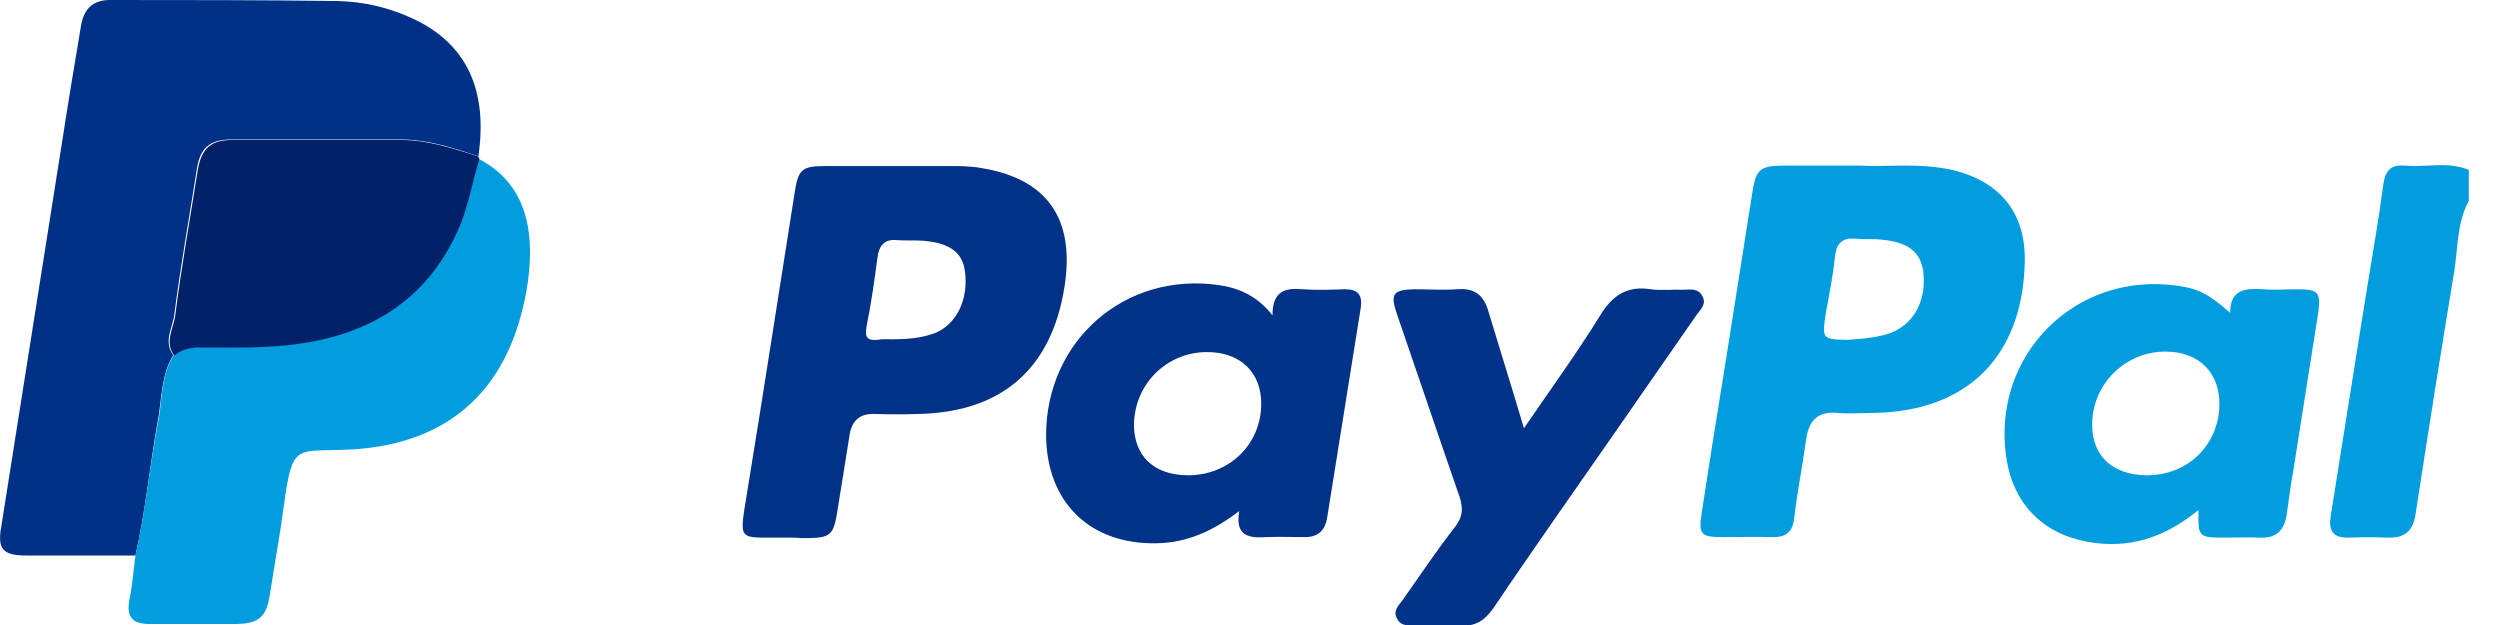 <svg xmlns="http://www.w3.org/2000/svg" fill="none" viewBox="0 0 80 20"><g clip-path="url(#clip0)"><path fill="#029DDF" d="M79.002 6.427C78.61 7.146 78.659 7.964 78.528 8.733C78.103 11.3 77.694 13.868 77.301 16.435C77.22 17.007 76.942 17.22 76.402 17.204C75.993 17.187 75.584 17.187 75.175 17.204C74.636 17.22 74.505 16.975 74.587 16.484C74.979 14.064 75.355 11.627 75.748 9.207C75.928 8.095 76.124 6.983 76.271 5.871C76.337 5.429 76.533 5.266 76.958 5.298C77.645 5.364 78.348 5.151 79.019 5.446C79.002 5.773 79.002 6.1 79.002 6.427Z"/><path fill="#013187" d="M4.335 17.776C3.157 17.776 1.996 17.776 0.819 17.776C0.099 17.776 -0.081 17.563 0.034 16.893C0.688 12.723 1.358 8.553 2.012 4.383C2.192 3.205 2.389 2.044 2.585 0.867C2.667 0.311 2.945 0 3.517 0C5.954 0 8.374 0 10.794 0.033C11.645 0.049 12.462 0.245 13.231 0.605C14.931 1.406 15.618 2.878 15.308 5.004L15.275 4.988C14.474 4.726 13.689 4.464 12.822 4.464C11.007 4.464 9.208 4.464 7.393 4.464C6.706 4.464 6.395 4.742 6.297 5.429C6.052 6.983 5.774 8.52 5.577 10.074C5.528 10.482 5.218 10.924 5.545 11.366C5.152 12.003 5.185 12.739 5.054 13.442C4.793 14.881 4.662 16.337 4.335 17.776Z"/><path fill="#029DDF" d="M4.334 17.776C4.661 16.337 4.792 14.882 5.07 13.443C5.2 12.74 5.151 12.004 5.56 11.366C5.805 11.153 6.1 11.104 6.411 11.104C7.457 11.104 8.504 11.137 9.534 10.99C11.971 10.646 13.77 9.469 14.734 7.131C15.012 6.46 15.11 5.773 15.323 5.086C16.599 5.757 16.991 6.902 16.958 8.226C16.942 8.782 16.86 9.338 16.729 9.862C16.043 12.723 14.113 14.277 11.071 14.391C9.485 14.457 9.354 14.179 9.092 16.125C8.962 17.106 8.782 18.071 8.635 19.036C8.52 19.739 8.291 19.951 7.572 19.968C6.639 19.968 5.724 19.968 4.792 19.968C4.268 19.968 4.039 19.772 4.137 19.216C4.236 18.758 4.268 18.267 4.334 17.776Z"/><path fill="#023288" d="M25.151 17.203C23.581 17.187 23.647 17.399 23.909 15.748C24.432 12.559 24.922 9.354 25.429 6.165C25.544 5.413 25.658 5.314 26.427 5.314C27.735 5.314 29.06 5.314 30.368 5.314C30.712 5.314 31.071 5.314 31.415 5.38C33.508 5.723 34.407 6.999 34.064 9.174C33.655 11.79 32.069 13.18 29.42 13.246C28.945 13.262 28.471 13.262 27.997 13.246C27.49 13.229 27.245 13.475 27.179 13.965C27.065 14.718 26.934 15.47 26.819 16.206C26.672 17.171 26.623 17.22 25.658 17.22C25.478 17.203 25.315 17.203 25.151 17.203ZM28.52 10.858C28.994 10.858 29.469 10.825 29.91 10.662C30.613 10.384 31.006 9.566 30.875 8.667C30.793 8.062 30.368 7.767 29.518 7.702C29.256 7.686 28.978 7.702 28.716 7.686C28.291 7.637 28.128 7.866 28.079 8.242C27.98 8.978 27.882 9.697 27.735 10.417C27.67 10.776 27.719 10.907 28.095 10.874C28.226 10.842 28.373 10.858 28.52 10.858Z"/><path fill="#029DDF" d="M59.477 5.299C60.376 5.348 61.456 5.201 62.502 5.446C64.04 5.822 64.841 6.853 64.792 8.423C64.71 11.431 62.928 13.181 59.919 13.214C59.542 13.214 59.183 13.247 58.806 13.214C58.152 13.149 57.874 13.476 57.793 14.081C57.678 14.915 57.515 15.732 57.416 16.566C57.367 17.041 57.139 17.204 56.681 17.188C56.174 17.172 55.65 17.188 55.143 17.188C54.424 17.188 54.342 17.106 54.456 16.403C54.702 14.784 54.964 13.165 55.225 11.546C55.503 9.78 55.781 8.03 56.059 6.264C56.19 5.381 56.288 5.299 57.204 5.299C57.907 5.299 58.61 5.299 59.477 5.299ZM59.15 10.876C59.493 10.843 59.853 10.826 60.18 10.745C61.112 10.565 61.636 9.78 61.554 8.782C61.488 8.03 61.031 7.703 60 7.654C59.788 7.654 59.591 7.654 59.379 7.638C58.986 7.605 58.774 7.752 58.725 8.177C58.659 8.782 58.545 9.387 58.43 9.992C58.3 10.859 58.3 10.859 59.15 10.876Z"/><path fill="#033389" d="M40.719 10.09C40.719 9.305 41.128 9.207 41.684 9.256C42.142 9.289 42.583 9.272 43.041 9.256C43.45 9.256 43.597 9.436 43.548 9.828C43.188 12.069 42.829 14.325 42.469 16.566C42.404 16.975 42.175 17.187 41.766 17.187C41.357 17.187 40.948 17.171 40.539 17.187C39.999 17.22 39.509 17.187 39.656 16.353C38.822 16.991 37.988 17.367 37.023 17.384C34.881 17.433 33.491 16.075 33.475 13.933C33.475 10.891 36.009 8.684 39.018 9.125C39.672 9.223 40.245 9.485 40.719 10.09ZM38.021 15.209C39.329 15.209 40.343 14.227 40.359 12.952C40.376 11.921 39.689 11.251 38.593 11.267C37.318 11.284 36.304 12.298 36.287 13.59C36.287 14.587 36.925 15.209 38.021 15.209Z"/><path fill="#029DDF" d="M70.352 16.32C69.256 17.22 68.095 17.58 66.787 17.334C65.347 17.073 64.415 16.092 64.203 14.652C63.712 11.382 66.394 8.684 69.665 9.141C70.352 9.24 70.646 9.387 71.365 10.008C71.365 9.24 71.872 9.223 72.428 9.256C72.772 9.289 73.132 9.256 73.475 9.256C74.195 9.256 74.276 9.338 74.178 10.041C73.916 11.709 73.655 13.361 73.393 15.012C73.311 15.47 73.246 15.944 73.181 16.419C73.115 16.958 72.853 17.236 72.297 17.204C71.921 17.187 71.562 17.204 71.186 17.204C70.352 17.204 70.335 17.187 70.352 16.32ZM68.667 15.209C69.992 15.225 70.989 14.26 71.022 12.968C71.038 11.921 70.368 11.251 69.288 11.251C67.997 11.251 66.934 12.314 66.95 13.606C66.95 14.587 67.604 15.192 68.667 15.209Z"/><path fill="#012169" d="M15.339 5.102C15.127 5.772 15.012 6.475 14.751 7.146C13.786 9.484 11.987 10.662 9.55 11.005C8.504 11.152 7.457 11.12 6.427 11.12C6.1 11.12 5.822 11.169 5.577 11.381C5.249 10.94 5.56 10.498 5.609 10.089C5.805 8.536 6.083 6.999 6.329 5.445C6.443 4.758 6.738 4.48 7.424 4.48C9.24 4.48 11.039 4.48 12.854 4.48C13.704 4.48 14.505 4.758 15.307 5.004C15.307 5.036 15.323 5.053 15.339 5.053C15.323 5.053 15.339 5.085 15.339 5.102Z"/><path fill="#033389" d="M48.766 13.704C49.648 12.412 50.483 11.267 51.218 10.073C51.611 9.436 52.085 9.141 52.821 9.256C53.164 9.305 53.524 9.256 53.868 9.272C54.08 9.272 54.326 9.207 54.473 9.468C54.62 9.73 54.424 9.893 54.293 10.073C53.426 11.316 52.559 12.575 51.693 13.818C50.401 15.682 49.076 17.547 47.801 19.444C47.506 19.869 47.196 20.065 46.672 20.016C46.247 19.983 45.806 20.016 45.38 20C45.135 20 44.857 20.081 44.71 19.803C44.546 19.526 44.792 19.346 44.922 19.149C45.462 18.381 45.985 17.596 46.574 16.844C46.819 16.517 46.819 16.255 46.705 15.895C46.035 13.965 45.38 12.019 44.71 10.073C44.481 9.403 44.563 9.272 45.266 9.256C45.724 9.256 46.165 9.288 46.623 9.256C47.196 9.207 47.49 9.452 47.637 9.992C47.997 11.185 48.373 12.379 48.766 13.704Z"/><path fill="#029DDF" d="M15.309 5.04C15.274 5.04 15.274 5.023 15.274 4.988L15.309 5.006C15.309 5.023 15.309 5.04 15.309 5.04Z"/></g><defs><clipPath id="clip0"><rect width="79.002" height="20" fill="#fff"/></clipPath></defs></svg>